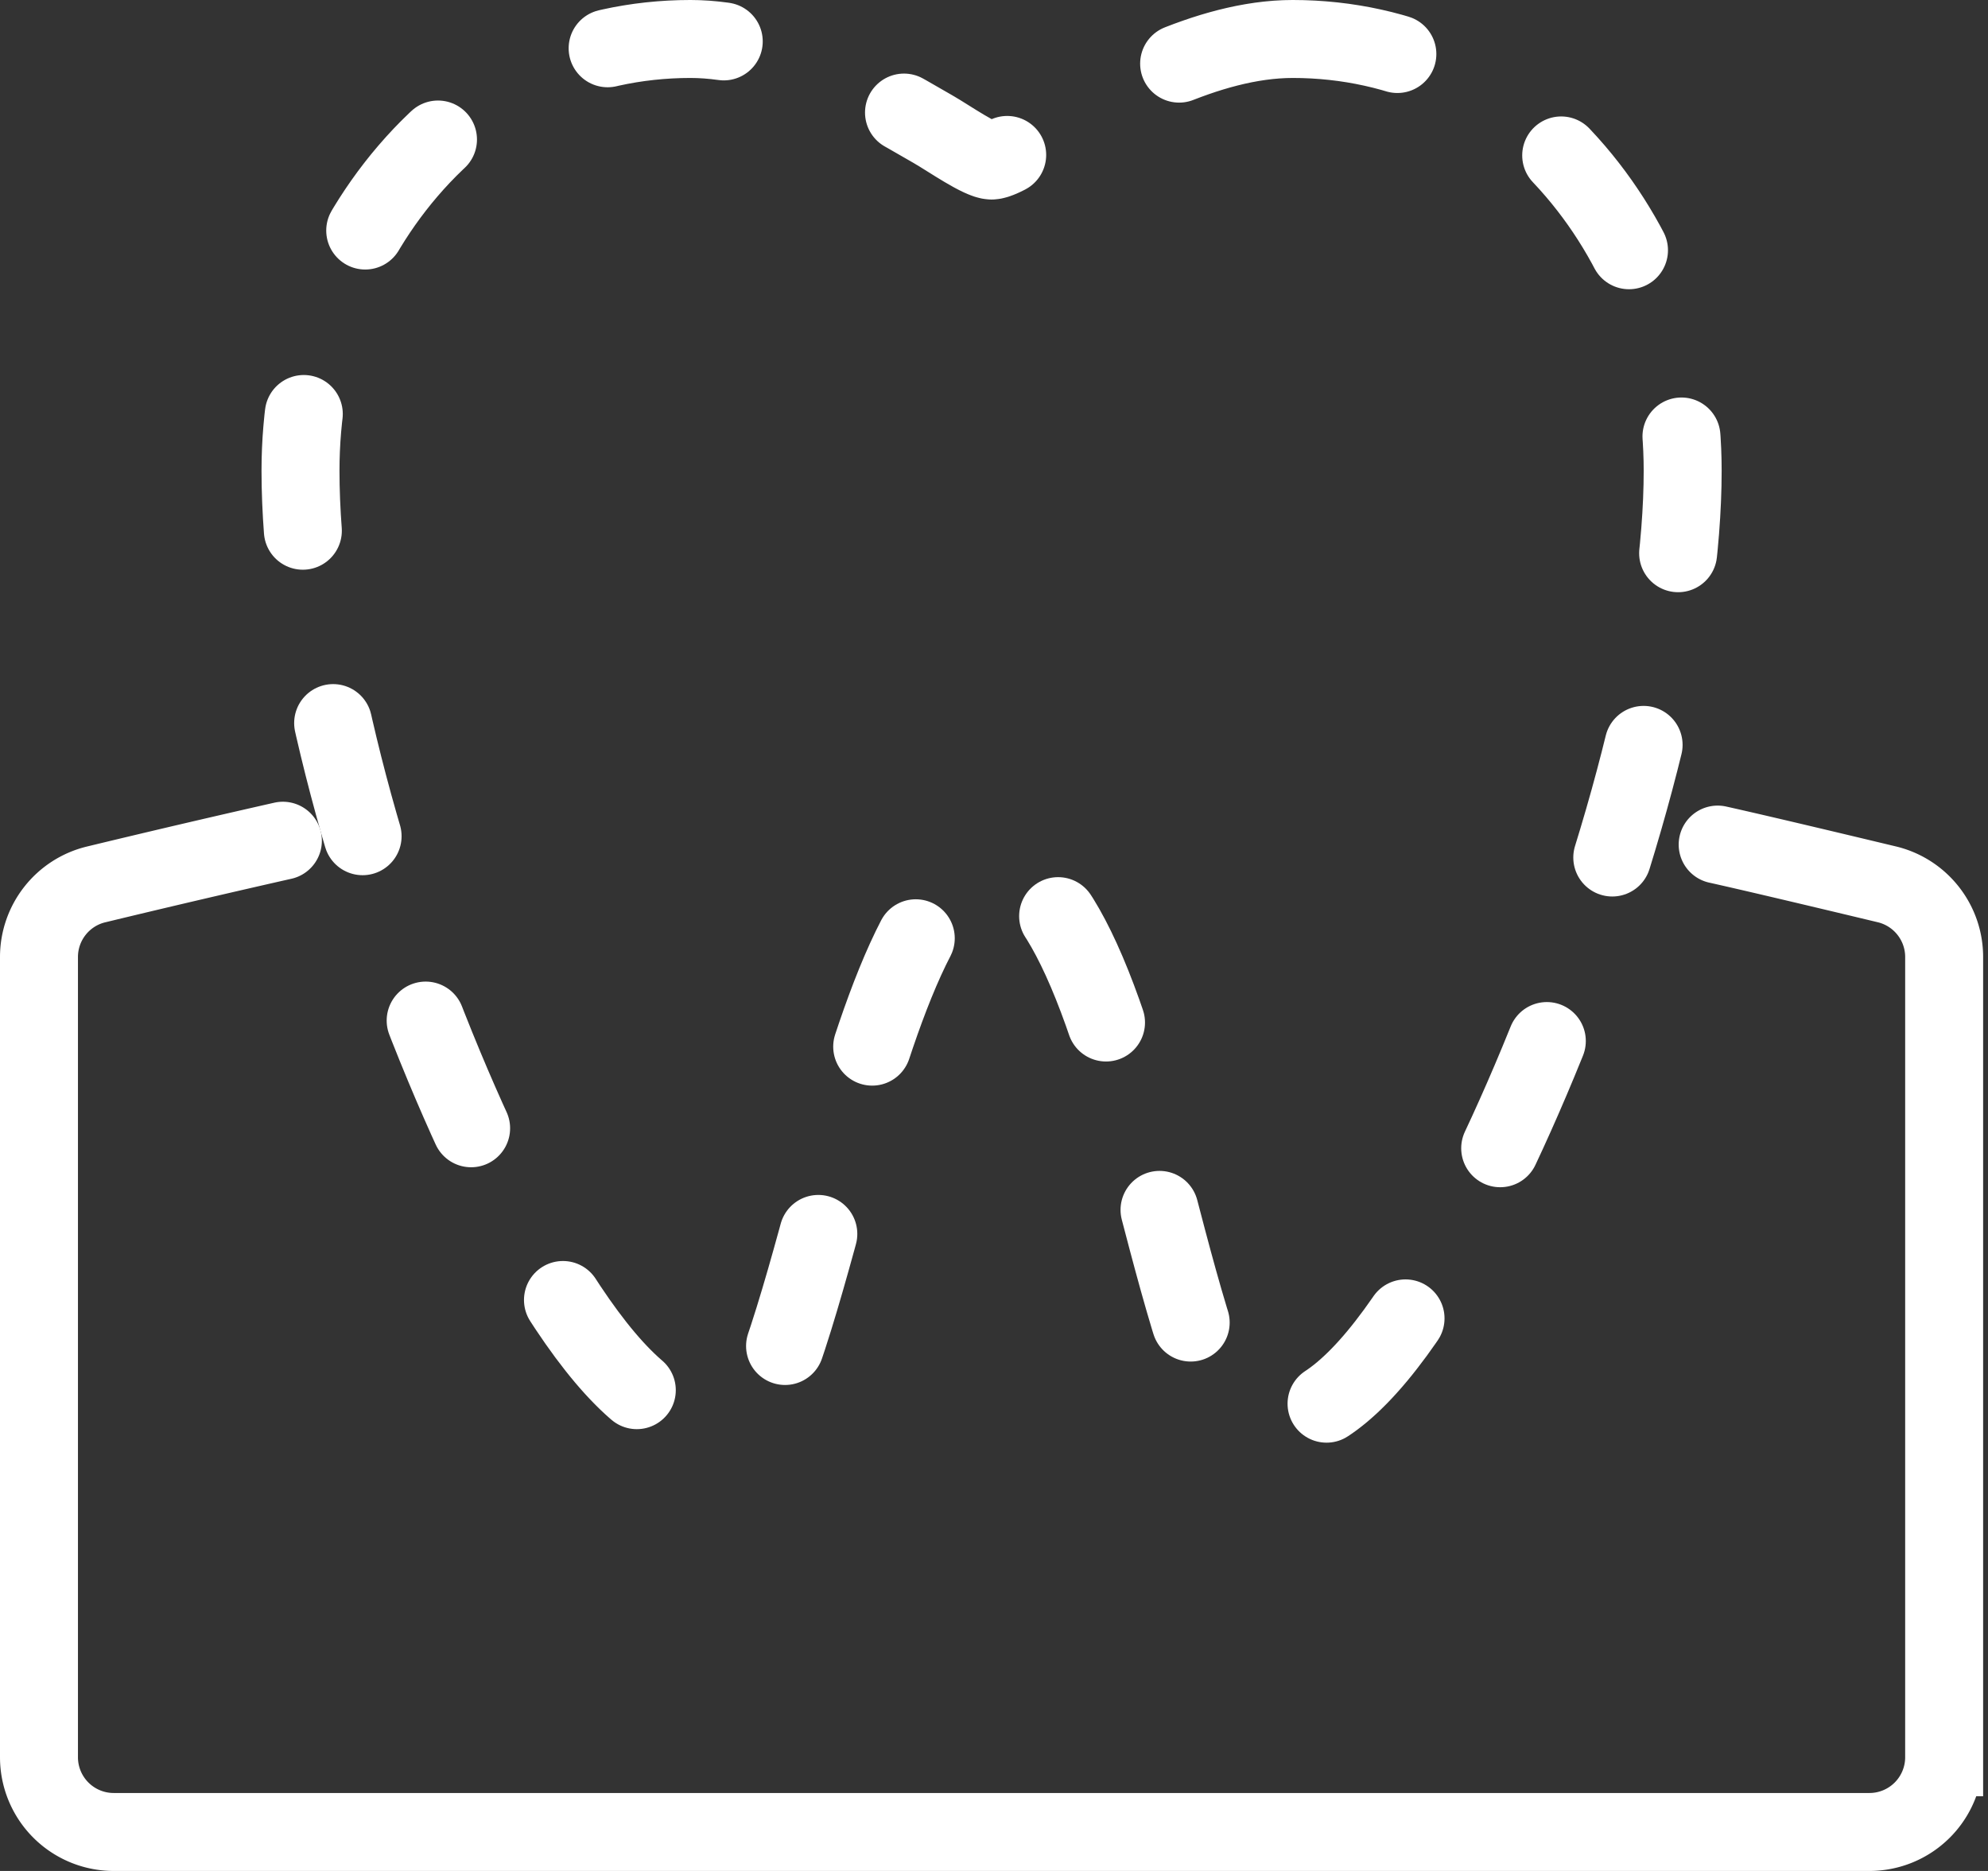 <svg xmlns="http://www.w3.org/2000/svg" width="51" height="48"><rect width="100%" height="100%" fill="#333333" stroke="none"/><g fill="none" fill-rule="evenodd" stroke="#FFF" stroke-linecap="round" stroke-width="2"><path d="M44.065 21.668c.765.17 2.212.51 4.34 1.02.862.207 1.47.978 1.47 1.864v20.531A1.917 1.917 0 0147.958 47H2.917A1.917 1.917 0 011 45.083v-20.53c0-.887.608-1.658 1.47-1.864a333.27 333.27 0 014.787-1.12"/><path stroke-dasharray="3,5" d="M33.164 1c-2.205 0-4.53 1.34-6.228 2.319-.406.233-1.217.8-1.498.8-.28 0-1.088-.565-1.493-.799C22.252 2.34 19.932 1 17.711 1c-2.806 0-5.381 1.205-7.252 3.394-1.774 2.074-2.75 4.803-2.75 7.683 0 4.028 1.378 9.744 3.688 15.289 1.03 2.47 2.126 4.606 3.172 6.18 1.304 1.96 2.458 2.912 3.53 2.912.514 0 1.452-.218 1.958-1.679.42-1.216.797-2.604 1.198-4.082.91-3.357 2.287-8.431 4.116-8.431h.133c.782 0 1.512.767 2.233 2.346.768 1.679 1.357 3.936 1.928 6.119.382 1.462.743 2.844 1.152 4.043.496 1.455 1.427 1.672 1.938 1.673 1.067 0 2.22-.967 3.527-2.956 1.044-1.59 2.143-3.747 3.178-6.24 2.32-5.587 3.707-11.26 3.707-15.174 0-2.88-.977-5.609-2.75-7.683C38.546 2.205 35.97 1 33.164 1z"/></g></svg>